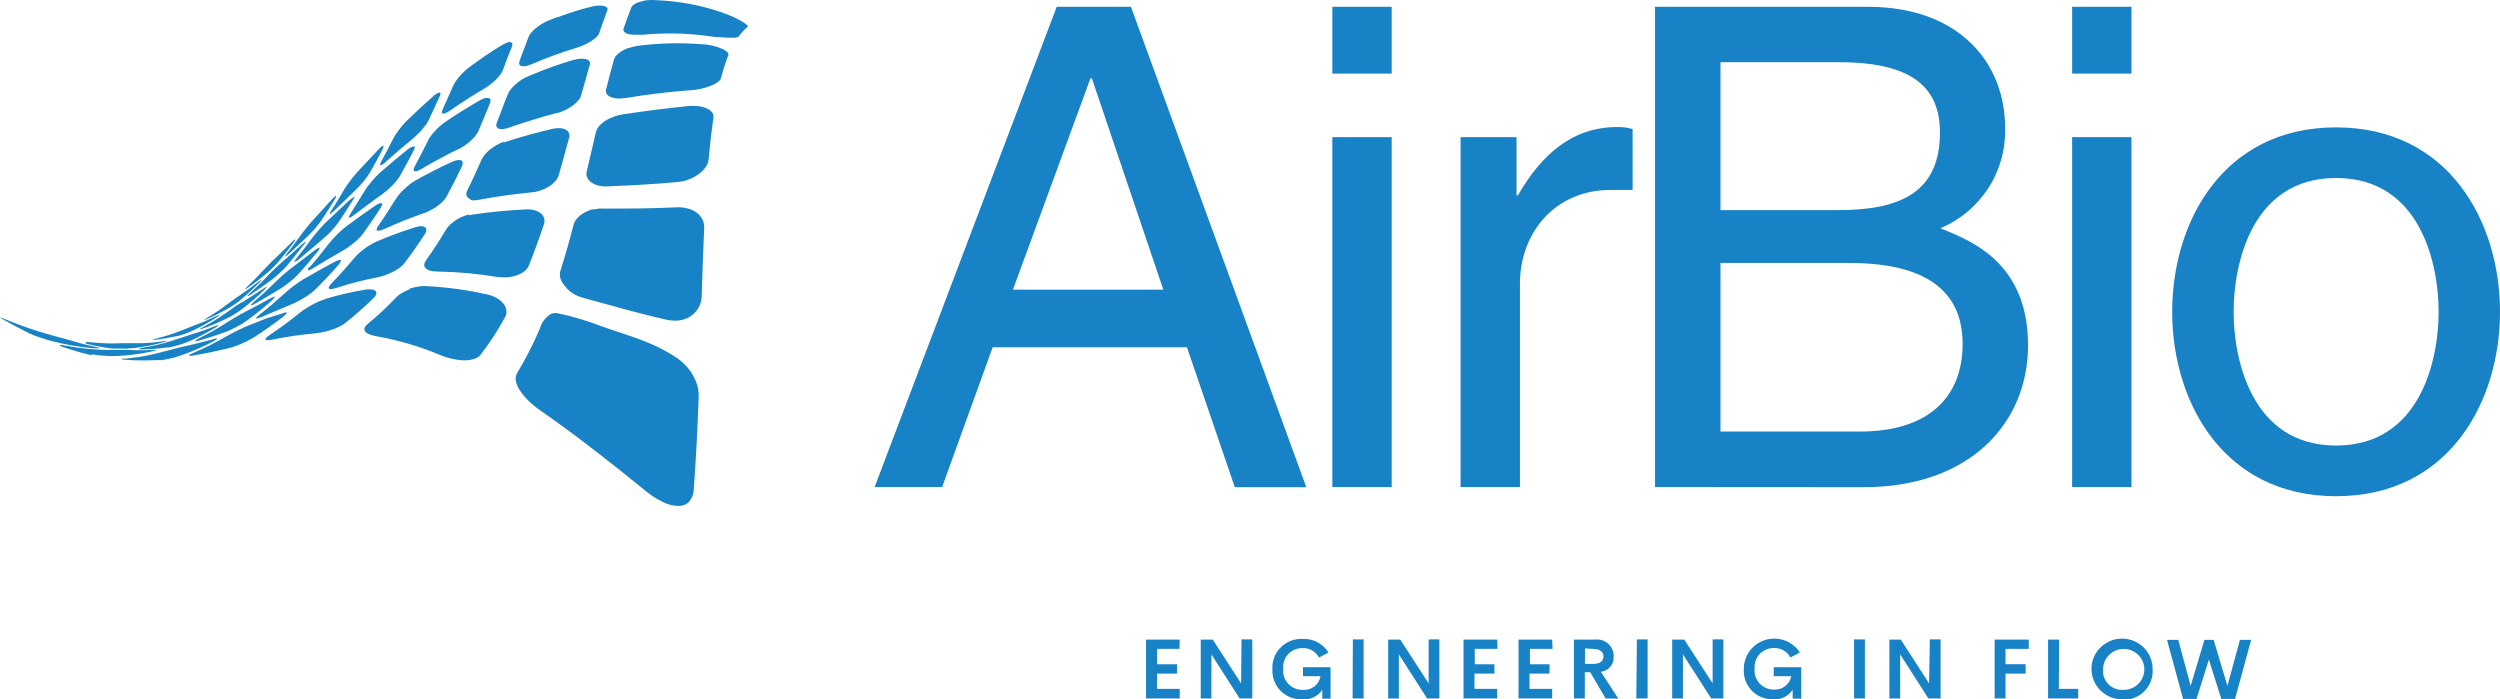 <svg width="193" height="54" viewBox="0 0 193 54" fill="none" xmlns="http://www.w3.org/2000/svg">
<path d="M43.155 1.296C43.98 0.982 44.823 0.719 45.681 0.51C45.743 0.491 45.807 0.477 45.872 0.468C45.986 0.446 46.102 0.434 46.218 0.431C46.357 0.42 46.497 0.432 46.632 0.468C46.725 0.483 46.811 0.528 46.877 0.594C46.897 0.628 46.907 0.666 46.907 0.705C46.907 0.744 46.897 0.782 46.877 0.816C46.664 1.375 46.462 1.955 46.266 2.54C46.219 2.66 46.146 2.768 46.053 2.856C45.929 2.973 45.793 3.077 45.649 3.167C45.48 3.279 45.302 3.376 45.117 3.458C44.928 3.546 44.732 3.622 44.532 3.684C43.351 4.037 42.191 4.459 41.061 4.95L40.986 4.976C40.86 5.028 40.73 5.07 40.598 5.103C40.489 5.121 40.377 5.121 40.268 5.103C40.232 5.098 40.198 5.084 40.168 5.063C40.138 5.042 40.114 5.014 40.098 4.981C40.07 4.899 40.07 4.81 40.098 4.728C40.332 4.111 40.561 3.484 40.8 2.856C40.849 2.742 40.916 2.635 40.997 2.54C41.097 2.417 41.209 2.304 41.332 2.203C41.467 2.086 41.611 1.98 41.762 1.886C41.919 1.788 42.082 1.701 42.252 1.628C42.485 1.529 42.719 1.434 42.953 1.343L43.155 1.296ZM39.104 3.299C39.195 3.261 39.293 3.245 39.391 3.252C39.421 3.251 39.45 3.258 39.475 3.273C39.501 3.288 39.521 3.31 39.535 3.336C39.55 3.372 39.558 3.411 39.558 3.45C39.558 3.489 39.55 3.527 39.535 3.563C39.269 4.201 39.03 4.823 38.812 5.445C38.759 5.567 38.689 5.681 38.604 5.783C38.503 5.918 38.391 6.045 38.269 6.163C38.137 6.292 37.996 6.413 37.849 6.526C37.707 6.637 37.558 6.739 37.403 6.832C36.51 7.356 35.634 7.917 34.776 8.514L34.718 8.551C34.627 8.614 34.531 8.668 34.431 8.715C34.362 8.751 34.285 8.771 34.207 8.773C34.184 8.771 34.162 8.761 34.145 8.745C34.128 8.728 34.118 8.706 34.117 8.683C34.114 8.602 34.134 8.521 34.175 8.451C34.452 7.845 34.707 7.228 35 6.595C35.054 6.479 35.118 6.368 35.191 6.263C35.279 6.134 35.375 6.011 35.478 5.894C35.59 5.764 35.709 5.641 35.834 5.524C35.951 5.407 36.077 5.299 36.212 5.203C37.038 4.584 37.879 4.013 38.737 3.489L38.881 3.41C38.944 3.375 39.009 3.345 39.077 3.32H39.125M49.397 0.141C49.585 0.079 49.779 0.037 49.977 0.014C50.207 -0.005 50.438 -0.005 50.668 0.014C52.376 0.08 54.065 0.392 55.681 0.942L56.016 1.069C56.197 1.132 56.367 1.206 56.548 1.28C56.777 1.382 57.001 1.496 57.218 1.623C57.367 1.703 57.508 1.798 57.638 1.907C57.675 1.936 57.706 1.972 57.728 2.013C57.728 2.013 57.728 2.05 57.728 2.06C57.463 2.279 57.229 2.533 57.032 2.814C57 2.867 56.899 2.893 56.75 2.909C56.601 2.925 56.404 2.909 56.181 2.909L55.416 2.862C55.144 2.862 54.852 2.809 54.559 2.767C52.923 2.553 51.268 2.525 49.626 2.682H49.503C49.312 2.682 49.131 2.682 48.972 2.682C48.8 2.683 48.628 2.662 48.461 2.619C48.353 2.591 48.256 2.531 48.185 2.445C48.156 2.412 48.136 2.371 48.129 2.327C48.121 2.283 48.126 2.239 48.142 2.197C48.334 1.633 48.536 1.09 48.743 0.563C48.792 0.466 48.87 0.387 48.966 0.336C49.056 0.275 49.152 0.226 49.254 0.188L49.397 0.141ZM33.92 7.143C33.93 7.141 33.94 7.141 33.95 7.143C33.96 7.145 33.97 7.149 33.978 7.155C33.986 7.161 33.993 7.169 33.997 7.178C34.002 7.187 34.005 7.197 34.005 7.207C34.003 7.282 33.985 7.355 33.952 7.423C33.665 8.05 33.383 8.667 33.102 9.263C33.042 9.382 32.975 9.496 32.9 9.606C32.807 9.725 32.706 9.852 32.596 9.985C32.486 10.116 32.369 10.241 32.245 10.36C32.132 10.477 32.011 10.588 31.884 10.692C31.175 11.268 30.484 11.861 29.811 12.469L29.768 12.516L29.545 12.685C29.501 12.722 29.447 12.744 29.39 12.748C29.353 12.748 29.343 12.748 29.348 12.68C29.366 12.602 29.396 12.527 29.438 12.458C29.747 11.889 30.055 11.298 30.363 10.692C30.42 10.581 30.484 10.473 30.555 10.37C30.629 10.254 30.72 10.128 30.815 10.001C30.911 9.875 31.017 9.743 31.118 9.627C31.219 9.511 31.331 9.39 31.432 9.295C32.091 8.657 32.751 8.04 33.431 7.444L33.527 7.359C33.601 7.301 33.665 7.254 33.724 7.217L33.84 7.159H33.92M44.267 4.618H44.309C44.483 4.57 44.661 4.541 44.841 4.533C44.986 4.521 45.132 4.535 45.271 4.575C45.371 4.605 45.458 4.668 45.516 4.755C45.539 4.801 45.551 4.851 45.551 4.902C45.551 4.954 45.539 5.004 45.516 5.05C45.293 5.82 45.075 6.595 44.862 7.37C44.814 7.519 44.734 7.655 44.628 7.771C44.504 7.919 44.361 8.05 44.203 8.161C44.026 8.29 43.838 8.401 43.639 8.493C43.469 8.581 43.291 8.654 43.108 8.709H43.044C41.789 9.036 40.556 9.411 39.322 9.843C39.163 9.903 38.997 9.944 38.828 9.964C38.713 9.978 38.596 9.966 38.487 9.927C38.449 9.913 38.414 9.89 38.386 9.859C38.359 9.829 38.339 9.793 38.328 9.753C38.303 9.652 38.316 9.545 38.365 9.453C38.642 8.741 38.897 8.013 39.21 7.265C39.263 7.133 39.337 7.01 39.428 6.901C39.535 6.76 39.656 6.631 39.79 6.516C39.934 6.386 40.089 6.267 40.252 6.163C40.422 6.055 40.599 5.962 40.784 5.883L41.948 5.414C42.719 5.118 43.496 4.855 44.293 4.618M37.435 7.57C37.529 7.548 37.627 7.548 37.722 7.57C37.755 7.578 37.785 7.593 37.81 7.615C37.835 7.637 37.854 7.665 37.865 7.697C37.879 7.787 37.866 7.878 37.828 7.961C37.53 8.699 37.233 9.421 36.935 10.112C36.871 10.249 36.791 10.379 36.696 10.497C36.581 10.636 36.455 10.764 36.318 10.882C36.174 11.013 36.021 11.134 35.861 11.246C35.715 11.343 35.564 11.433 35.409 11.514H35.377C34.431 11.972 33.5 12.472 32.586 13.017C32.474 13.088 32.354 13.146 32.23 13.191C32.159 13.221 32.082 13.23 32.006 13.218C31.982 13.21 31.96 13.195 31.945 13.174C31.931 13.153 31.924 13.127 31.927 13.102C31.942 13.01 31.974 12.923 32.022 12.843C32.362 12.2 32.708 11.536 33.048 10.845C33.107 10.721 33.18 10.604 33.266 10.497C33.366 10.361 33.472 10.231 33.585 10.107C33.706 9.975 33.834 9.85 33.968 9.732C34.095 9.617 34.23 9.511 34.372 9.416C35.241 8.825 36.127 8.272 37.031 7.755L37.084 7.723C37.161 7.679 37.243 7.642 37.328 7.613L37.435 7.576M48.647 3.674C48.873 3.603 49.104 3.552 49.339 3.521C50.974 3.322 52.625 3.289 54.267 3.421H54.373C54.612 3.445 54.849 3.487 55.081 3.547C55.305 3.598 55.524 3.67 55.734 3.763C55.882 3.823 56.019 3.907 56.139 4.011C56.176 4.039 56.205 4.078 56.221 4.122C56.237 4.166 56.24 4.213 56.229 4.259C56.002 4.835 55.812 5.425 55.66 6.025C55.616 6.157 55.526 6.267 55.405 6.337C55.242 6.456 55.063 6.552 54.873 6.621C54.635 6.715 54.39 6.791 54.139 6.848C53.893 6.904 53.642 6.942 53.39 6.964H53.305C51.609 7.091 49.945 7.296 48.312 7.565C48.087 7.6 47.859 7.612 47.632 7.602C47.46 7.59 47.291 7.551 47.132 7.486C47.008 7.438 46.904 7.351 46.834 7.238C46.774 7.132 46.759 7.007 46.792 6.89C46.989 6.115 47.191 5.335 47.403 4.581C47.447 4.448 47.524 4.328 47.627 4.233C47.755 4.107 47.9 3.999 48.057 3.911C48.188 3.839 48.323 3.776 48.461 3.721L48.647 3.674ZM29.571 11.256C29.603 11.256 29.614 11.256 29.608 11.319C29.592 11.391 29.567 11.46 29.534 11.525C29.242 12.11 28.901 12.706 28.588 13.27C28.535 13.365 28.46 13.476 28.38 13.592C28.301 13.708 28.205 13.835 28.104 13.956C28.006 14.081 27.902 14.201 27.79 14.315C27.687 14.431 27.586 14.536 27.487 14.631C26.913 15.183 26.34 15.738 25.77 16.297L25.578 16.466C25.545 16.496 25.505 16.518 25.462 16.529C25.462 16.529 25.462 16.503 25.462 16.455C25.494 16.387 25.531 16.322 25.573 16.26C25.913 15.733 26.248 15.206 26.583 14.615C26.637 14.531 26.7 14.425 26.775 14.315L27.025 13.972C27.117 13.852 27.207 13.736 27.296 13.624L27.567 13.307C28.116 12.713 28.667 12.123 29.22 11.536L29.284 11.467L29.454 11.314C29.491 11.284 29.532 11.259 29.577 11.24M31.948 11.283C31.996 11.283 32.022 11.314 32.017 11.372C32.011 11.456 31.986 11.537 31.942 11.609C31.592 12.29 31.241 12.944 30.879 13.576C30.806 13.698 30.724 13.814 30.635 13.924C30.539 14.046 30.422 14.177 30.3 14.304C30.177 14.431 30.044 14.552 29.912 14.668C29.779 14.784 29.667 14.873 29.55 14.958C28.816 15.485 28.093 16.012 27.37 16.571C27.282 16.64 27.189 16.703 27.094 16.761C27.049 16.79 26.998 16.805 26.945 16.803C26.913 16.803 26.908 16.761 26.945 16.708C26.978 16.629 27.019 16.553 27.067 16.482C27.422 15.923 27.792 15.327 28.178 14.694C28.245 14.58 28.32 14.471 28.402 14.367C28.492 14.246 28.588 14.125 28.699 13.998C28.811 13.871 28.917 13.745 29.029 13.629C29.141 13.513 29.252 13.402 29.359 13.307C30.05 12.706 30.748 12.121 31.453 11.551C31.54 11.479 31.634 11.418 31.735 11.367L31.81 11.33C31.848 11.318 31.888 11.318 31.927 11.33M0.027 24.512C0.108 24.535 0.188 24.563 0.266 24.597L0.696 24.765C1.701 25.176 2.729 25.528 3.775 25.82L4.264 25.957L4.796 26.099L5.258 26.226L5.487 26.289L5.62 26.326C6.234 26.52 6.859 26.678 7.491 26.801C7.56 26.812 7.628 26.83 7.693 26.854C7.736 26.854 7.736 26.854 7.693 26.885C7.635 26.89 7.576 26.89 7.518 26.885H7.172C6.188 26.794 5.213 26.63 4.253 26.395C4.094 26.358 3.908 26.31 3.722 26.258C3.536 26.205 3.344 26.142 3.158 26.078L2.626 25.889L2.456 25.82C2.384 25.792 2.313 25.761 2.244 25.725C1.595 25.398 0.914 25.045 0.213 24.649C0.137 24.616 0.065 24.573 0 24.523H0.048M25.945 15.142C25.945 15.142 25.945 15.142 25.945 15.2C25.917 15.268 25.883 15.333 25.844 15.395C25.504 15.949 25.164 16.487 24.818 17.004L24.605 17.294L24.34 17.621L24.053 17.937C23.957 18.042 23.866 18.132 23.781 18.211C23.282 18.686 22.782 19.16 22.277 19.619L22.117 19.756C22.069 19.788 22.043 19.798 22.038 19.793C22.032 19.788 22.038 19.793 22.038 19.73L22.165 19.55C22.537 19.087 22.899 18.601 23.266 18.095C23.319 18.016 23.388 17.926 23.462 17.831C23.537 17.737 23.622 17.631 23.707 17.526C23.792 17.42 23.877 17.315 23.962 17.22L24.201 16.951C24.685 16.424 25.164 15.896 25.642 15.369L25.701 15.311C25.744 15.263 25.79 15.217 25.839 15.174C25.865 15.147 25.895 15.126 25.929 15.111M27.365 15.137C27.397 15.137 27.402 15.169 27.365 15.216C27.337 15.293 27.3 15.365 27.253 15.432C26.87 16.055 26.477 16.65 26.089 17.22C26.02 17.315 25.935 17.42 25.839 17.536C25.743 17.652 25.637 17.768 25.525 17.89C25.414 18.011 25.297 18.116 25.18 18.222C25.063 18.327 24.972 18.412 24.877 18.491L23.074 20.02C22.979 20.094 22.904 20.152 22.851 20.183C22.798 20.215 22.761 20.225 22.745 20.22C22.729 20.215 22.745 20.183 22.745 20.141C22.789 20.071 22.839 20.004 22.893 19.941C23.308 19.413 23.728 18.886 24.138 18.327C24.201 18.243 24.281 18.143 24.372 18.037C24.462 17.932 24.552 17.816 24.653 17.705C24.754 17.594 24.85 17.483 24.951 17.378C25.041 17.276 25.137 17.18 25.238 17.088L26.982 15.453C27.067 15.38 27.147 15.316 27.2 15.279L27.296 15.227H27.338M38.854 11.008C40.088 10.602 41.342 10.254 42.618 9.954C42.811 9.904 43.01 9.882 43.209 9.89C43.365 9.896 43.519 9.934 43.66 10.001C43.778 10.057 43.871 10.155 43.921 10.274C43.971 10.394 43.974 10.527 43.931 10.65C43.666 11.636 43.4 12.601 43.129 13.534C43.074 13.707 42.981 13.865 42.858 13.998C42.717 14.158 42.552 14.295 42.368 14.404C42.171 14.53 41.959 14.631 41.736 14.705C41.587 14.751 41.437 14.79 41.284 14.821C41.204 14.821 41.124 14.821 41.039 14.852C39.662 14.984 38.301 15.169 36.967 15.427C36.792 15.464 36.613 15.477 36.435 15.464C36.327 15.425 36.23 15.359 36.153 15.274C36.113 15.25 36.078 15.217 36.053 15.178C36.027 15.138 36.01 15.094 36.004 15.047C35.991 14.929 36.016 14.809 36.074 14.705C36.451 13.951 36.818 13.123 37.185 12.311C37.252 12.168 37.34 12.034 37.445 11.915C37.57 11.772 37.707 11.639 37.855 11.52C38.022 11.391 38.2 11.277 38.386 11.177C38.535 11.088 38.691 11.014 38.854 10.956L38.923 10.929M35.297 12.374C35.393 12.347 35.494 12.347 35.59 12.374C35.625 12.388 35.655 12.411 35.679 12.441C35.702 12.47 35.717 12.506 35.723 12.543C35.729 12.651 35.705 12.758 35.654 12.854C35.271 13.661 34.877 14.436 34.484 15.158C34.406 15.299 34.31 15.428 34.197 15.543C34.059 15.678 33.911 15.803 33.755 15.917C33.586 16.036 33.409 16.142 33.224 16.234C33.107 16.299 32.986 16.357 32.862 16.408L32.697 16.466C31.687 16.814 30.688 17.215 29.715 17.657C29.595 17.719 29.468 17.765 29.337 17.795C29.269 17.82 29.193 17.82 29.125 17.795C29.077 17.795 29.066 17.721 29.082 17.652C29.114 17.552 29.168 17.46 29.242 17.383C29.685 16.744 30.126 16.063 30.566 15.343C30.646 15.219 30.735 15.101 30.831 14.989C30.944 14.852 31.066 14.723 31.198 14.604C31.332 14.478 31.472 14.358 31.618 14.246C31.738 14.148 31.866 14.06 32.001 13.982L32.049 13.951C32.979 13.423 33.92 12.944 34.883 12.501L35.016 12.443C35.111 12.409 35.209 12.383 35.308 12.364M29.46 15.664C29.502 15.664 29.518 15.722 29.508 15.786C29.484 15.875 29.445 15.959 29.39 16.033C28.944 16.74 28.487 17.399 28.035 18.027C27.945 18.149 27.846 18.264 27.737 18.369C27.612 18.495 27.481 18.615 27.344 18.728C27.205 18.844 27.056 18.96 26.913 19.06C26.816 19.132 26.715 19.199 26.61 19.261L26.498 19.329C25.727 19.767 24.956 20.225 24.191 20.695C24.101 20.752 24.007 20.801 23.909 20.842C23.84 20.869 23.792 20.874 23.776 20.842C23.76 20.811 23.776 20.79 23.776 20.737C23.835 20.666 23.903 20.602 23.978 20.547C24.46 19.988 24.944 19.392 25.43 18.759C25.515 18.65 25.605 18.544 25.701 18.443C25.802 18.327 25.919 18.206 26.036 18.09C26.153 17.974 26.28 17.853 26.402 17.747C26.525 17.642 26.615 17.563 26.716 17.489L26.759 17.457C27.489 16.912 28.226 16.385 28.971 15.875C29.071 15.808 29.178 15.75 29.29 15.701C29.347 15.686 29.407 15.686 29.465 15.701M47.919 8.862L48.047 8.836C49.705 8.578 51.38 8.367 53.087 8.193C53.355 8.164 53.626 8.164 53.895 8.193C54.119 8.215 54.337 8.272 54.544 8.361C54.708 8.423 54.853 8.527 54.964 8.662C55.009 8.718 55.043 8.784 55.062 8.853C55.081 8.923 55.086 8.996 55.075 9.068C54.926 10.123 54.804 11.177 54.703 12.321C54.679 12.533 54.6 12.734 54.474 12.907C54.328 13.11 54.148 13.288 53.943 13.434C53.715 13.603 53.465 13.74 53.199 13.84C53.027 13.911 52.849 13.966 52.667 14.003L52.321 14.051C50.54 14.22 48.733 14.309 46.919 14.388C46.669 14.404 46.418 14.381 46.175 14.32C45.983 14.272 45.803 14.188 45.644 14.072C45.506 13.979 45.397 13.849 45.33 13.697C45.268 13.549 45.257 13.384 45.298 13.228C45.532 12.237 45.768 11.228 46.005 10.202C46.051 10.035 46.133 9.881 46.244 9.748C46.377 9.59 46.533 9.454 46.707 9.342C46.897 9.216 47.102 9.113 47.318 9.036L47.382 9.01C47.555 8.947 47.733 8.898 47.914 8.862M22.766 18.517C22.766 18.517 22.766 18.517 22.766 18.575C22.731 18.635 22.692 18.694 22.649 18.749C22.277 19.245 21.91 19.714 21.532 20.162L21.309 20.41C21.229 20.5 21.139 20.595 21.049 20.679L20.767 20.948C20.688 21.023 20.604 21.093 20.517 21.159C20.065 21.533 19.602 21.897 19.135 22.213L18.991 22.308C18.954 22.308 18.933 22.308 18.933 22.308C18.933 22.308 18.933 22.277 18.975 22.245L19.124 22.097C19.523 21.718 19.922 21.312 20.315 20.884C20.373 20.816 20.448 20.747 20.522 20.663L20.767 20.41L21.017 20.157C21.102 20.078 21.176 20.004 21.251 19.941C21.687 19.524 22.123 19.097 22.559 18.665L22.606 18.617C22.654 18.57 22.692 18.527 22.723 18.501C22.744 18.483 22.767 18.469 22.793 18.459M23.585 18.649C23.585 18.649 23.585 18.68 23.585 18.723C23.529 18.809 23.465 18.89 23.393 18.965C22.973 19.519 22.548 20.02 22.123 20.547C22.053 20.626 21.963 20.721 21.867 20.816C21.772 20.911 21.665 21.011 21.559 21.111C21.453 21.211 21.341 21.306 21.24 21.391L20.964 21.607C20.432 21.997 19.9 22.377 19.369 22.735L19.177 22.851C19.135 22.851 19.108 22.883 19.103 22.851C19.097 22.82 19.103 22.814 19.156 22.777C19.207 22.719 19.262 22.665 19.321 22.614C19.778 22.203 20.23 21.76 20.677 21.285L20.916 21.037L21.198 20.763L21.485 20.489L21.745 20.257C22.263 19.814 22.773 19.361 23.276 18.897C23.333 18.841 23.393 18.79 23.457 18.744L23.532 18.696M4.604 26.642C4.673 26.634 4.743 26.634 4.812 26.642L5.21 26.711C6.151 26.883 7.104 26.984 8.06 27.012H8.523H9.006H9.464H9.676H9.831C10.486 27.051 11.143 27.051 11.798 27.012C11.874 27.007 11.95 27.007 12.026 27.012C12.069 27.012 12.085 27.012 12.069 27.012C12.029 27.041 11.984 27.063 11.936 27.075C11.856 27.075 11.755 27.128 11.622 27.154C10.747 27.337 9.858 27.448 8.964 27.486C8.81 27.486 8.645 27.486 8.464 27.486L7.932 27.455C7.752 27.455 7.576 27.423 7.401 27.397L7.215 27.365L6.975 27.402C6.256 27.233 5.546 27.027 4.849 26.785C4.769 26.76 4.692 26.727 4.62 26.685C4.594 26.685 4.583 26.658 4.62 26.653M24.659 19.123C24.659 19.123 24.659 19.166 24.659 19.218C24.617 19.296 24.567 19.368 24.51 19.434C24.021 20.046 23.528 20.623 23.032 21.164C22.947 21.254 22.846 21.354 22.734 21.459C22.622 21.565 22.489 21.67 22.362 21.77C22.234 21.871 22.107 21.976 21.979 22.066L21.718 22.24L21.623 22.298C20.985 22.693 20.341 23.078 19.688 23.442C19.614 23.488 19.535 23.527 19.454 23.558C19.401 23.558 19.374 23.558 19.363 23.558C19.372 23.523 19.393 23.491 19.422 23.468C19.484 23.405 19.55 23.345 19.619 23.289C20.15 22.835 20.682 22.35 21.213 21.823C21.293 21.739 21.389 21.649 21.49 21.554C21.591 21.459 21.703 21.354 21.814 21.259L22.16 20.964L22.447 20.732C23.064 20.268 23.679 19.798 24.292 19.324C24.37 19.265 24.452 19.21 24.536 19.16L24.6 19.129C24.621 19.121 24.643 19.121 24.664 19.129M6.614 26.405C6.67 26.398 6.728 26.398 6.784 26.405L7.108 26.432C7.898 26.513 8.692 26.534 9.485 26.495H9.873H10.282H10.671H10.915H10.989C11.552 26.475 12.113 26.422 12.67 26.337C12.734 26.323 12.8 26.314 12.866 26.31C12.903 26.31 12.919 26.31 12.903 26.31C12.873 26.336 12.836 26.354 12.797 26.363C12.71 26.396 12.621 26.424 12.531 26.447C11.801 26.648 11.056 26.79 10.304 26.875C10.176 26.875 10.033 26.875 9.889 26.906C9.745 26.938 9.586 26.906 9.432 26.906H8.996H8.767H8.645C8.03 26.829 7.419 26.718 6.816 26.574L6.619 26.521C6.619 26.521 6.587 26.521 6.619 26.495M20.203 21.602C20.203 21.602 20.203 21.602 20.166 21.67C20.118 21.728 20.067 21.782 20.012 21.834C19.56 22.287 19.097 22.709 18.635 23.099L18.369 23.31L18.055 23.537C17.949 23.605 17.843 23.679 17.742 23.737L17.481 23.89C16.992 24.159 16.487 24.417 15.982 24.628C15.924 24.657 15.863 24.68 15.801 24.697C15.764 24.697 15.753 24.697 15.753 24.697C15.774 24.673 15.8 24.654 15.828 24.639L16.019 24.518C16.528 24.215 17.02 23.884 17.492 23.526L17.747 23.342L18.034 23.136L18.316 22.93C18.406 22.867 18.491 22.804 18.566 22.762C19.044 22.44 19.507 22.097 19.969 21.744L20.129 21.628H20.177M32.07 17.541C32.214 17.494 32.365 17.468 32.517 17.462C32.619 17.459 32.721 17.484 32.809 17.536C32.844 17.56 32.872 17.593 32.891 17.631C32.909 17.669 32.918 17.71 32.915 17.752C32.908 17.867 32.867 17.977 32.798 18.069C32.267 18.891 31.735 19.651 31.203 20.336C31.093 20.469 30.966 20.588 30.826 20.689C30.659 20.809 30.481 20.913 30.294 21C30.105 21.1 29.907 21.185 29.704 21.254C29.614 21.287 29.521 21.315 29.428 21.338C29.33 21.367 29.23 21.392 29.13 21.412C28.063 21.616 27.01 21.887 25.977 22.224C25.853 22.266 25.725 22.296 25.594 22.314C25.499 22.314 25.435 22.314 25.403 22.271C25.371 22.229 25.371 22.192 25.403 22.124C25.454 22.029 25.52 21.943 25.6 21.871C26.181 21.269 26.764 20.619 27.349 19.92C27.451 19.799 27.562 19.684 27.678 19.577C27.806 19.461 27.95 19.34 28.099 19.229C28.252 19.113 28.412 19.006 28.577 18.907C28.676 18.843 28.779 18.785 28.885 18.733L29.045 18.659C29.433 18.491 29.816 18.338 30.209 18.185C30.821 17.948 31.443 17.737 32.07 17.541ZM20.602 22.129C20.602 22.129 20.602 22.166 20.559 22.208C20.517 22.25 20.469 22.314 20.389 22.393C19.858 22.92 19.326 23.358 18.794 23.779C18.699 23.853 18.598 23.932 18.481 24.011C18.364 24.09 18.241 24.169 18.119 24.249L17.747 24.465L17.492 24.591L17.423 24.628C16.854 24.897 16.269 25.156 15.679 25.356C15.611 25.382 15.542 25.403 15.472 25.419C15.429 25.419 15.413 25.419 15.418 25.419C15.441 25.391 15.47 25.367 15.503 25.351L15.727 25.224C16.316 24.905 16.885 24.553 17.433 24.169L17.726 23.969L18.077 23.711L18.406 23.495L18.662 23.336H18.699C19.23 22.999 19.794 22.646 20.336 22.282C20.403 22.234 20.472 22.19 20.544 22.15H20.586C20.586 22.15 20.623 22.15 20.629 22.15M26.121 20.073C26.148 20.059 26.178 20.052 26.209 20.052C26.239 20.052 26.269 20.059 26.296 20.073C26.296 20.073 26.333 20.136 26.296 20.204C26.252 20.294 26.194 20.378 26.126 20.452C25.536 21.132 24.94 21.76 24.35 22.34C24.236 22.452 24.113 22.556 23.983 22.651C23.845 22.756 23.686 22.862 23.526 22.962C23.367 23.062 23.197 23.162 23.042 23.241L22.803 23.363L22.59 23.458C21.782 23.79 20.995 24.138 20.166 24.481C20.075 24.525 19.978 24.558 19.879 24.581C19.815 24.581 19.778 24.581 19.767 24.581C19.757 24.581 19.767 24.523 19.831 24.475C19.903 24.402 19.98 24.334 20.06 24.27C20.684 23.785 21.307 23.257 21.931 22.688C22.022 22.598 22.139 22.503 22.261 22.398L22.654 22.087L23.069 21.786L23.335 21.612L23.452 21.544C24.228 21.095 25.004 20.652 25.786 20.236C25.859 20.194 25.936 20.157 26.014 20.125H26.11M36.212 16.619C36.29 16.598 36.37 16.582 36.451 16.571C37.831 16.366 39.22 16.231 40.614 16.165C40.833 16.151 41.052 16.174 41.263 16.234C41.442 16.275 41.609 16.356 41.752 16.471C41.87 16.567 41.956 16.695 42.001 16.84C42.045 16.984 42.045 17.138 42.002 17.283C41.619 18.426 41.229 19.494 40.832 20.489C40.754 20.669 40.631 20.827 40.476 20.948C40.296 21.087 40.092 21.194 39.875 21.264C39.63 21.344 39.377 21.394 39.12 21.412C39.014 21.412 38.902 21.412 38.796 21.412C38.635 21.408 38.475 21.394 38.317 21.37C36.816 21.122 35.298 20.986 33.777 20.964C33.585 20.966 33.394 20.942 33.208 20.895C33.08 20.863 32.962 20.801 32.862 20.716C32.825 20.681 32.796 20.638 32.777 20.591C32.757 20.543 32.748 20.492 32.751 20.442C32.761 20.316 32.809 20.197 32.889 20.099C33.41 19.371 33.927 18.575 34.441 17.71C34.532 17.568 34.641 17.439 34.766 17.325C35.173 16.954 35.669 16.691 36.206 16.561M11.83 26.194C11.888 26.194 11.973 26.152 12.079 26.131C12.711 25.978 13.331 25.781 13.935 25.541L14.249 25.419L14.584 25.287L14.913 25.156L15.174 25.055C15.705 24.86 16.2 24.639 16.7 24.396C16.76 24.366 16.822 24.34 16.886 24.317C16.923 24.317 16.944 24.317 16.944 24.317C16.944 24.317 16.918 24.354 16.875 24.391C16.812 24.439 16.747 24.483 16.678 24.523C16.122 24.882 15.543 25.206 14.945 25.493C14.844 25.541 14.727 25.593 14.605 25.641L14.238 25.783L13.871 25.899L13.632 25.962H13.563C13.018 26.086 12.466 26.178 11.909 26.236C11.847 26.243 11.785 26.243 11.723 26.236C11.691 26.236 11.681 26.236 11.697 26.236H11.723H11.808M21.187 22.93C21.187 22.93 21.187 22.983 21.144 23.031C21.083 23.105 21.015 23.173 20.942 23.236C20.311 23.795 19.679 24.303 19.044 24.76C18.938 24.834 18.81 24.918 18.672 25.003L18.241 25.25C18.087 25.324 17.938 25.403 17.795 25.467L17.572 25.562L17.407 25.63C16.721 25.878 16.03 26.105 15.317 26.305C15.239 26.327 15.159 26.345 15.078 26.358C15.03 26.358 15.009 26.358 15.014 26.358C15.02 26.358 15.057 26.316 15.121 26.279C15.215 26.207 15.315 26.142 15.418 26.084C16.113 25.748 16.786 25.37 17.433 24.95L17.779 24.729L18.162 24.502L18.55 24.275L18.8 24.143L18.895 24.09C19.56 23.753 20.214 23.394 20.863 23.036C20.945 22.989 21.031 22.947 21.118 22.909C21.176 22.909 21.213 22.883 21.224 22.909M10.846 26.875L11.149 26.817C11.89 26.697 12.62 26.52 13.334 26.289L13.696 26.168L14.095 26.041L14.477 25.915L14.716 25.836L14.802 25.809C15.406 25.63 16 25.421 16.583 25.182C16.654 25.153 16.726 25.128 16.801 25.108C16.849 25.108 16.87 25.108 16.87 25.108C16.85 25.142 16.823 25.171 16.79 25.192L16.556 25.335C15.898 25.733 15.212 26.086 14.504 26.389C14.392 26.437 14.259 26.49 14.116 26.537C13.972 26.584 13.829 26.632 13.674 26.674C13.52 26.716 13.382 26.753 13.244 26.78L13.026 26.822H12.877C12.239 26.911 11.596 26.962 10.952 26.975C10.882 26.981 10.81 26.981 10.74 26.975C10.697 26.975 10.692 26.975 10.713 26.975L10.846 26.875ZM9.597 27.702C9.682 27.702 9.804 27.671 9.947 27.66C10.834 27.565 11.71 27.398 12.569 27.159L12.999 27.049L13.467 26.922L13.924 26.811L14.137 26.759L14.307 26.722C15.03 26.569 15.737 26.379 16.434 26.194C16.518 26.164 16.605 26.141 16.694 26.126C16.753 26.126 16.779 26.126 16.779 26.126C16.779 26.126 16.747 26.178 16.689 26.226L16.407 26.389C15.616 26.798 14.797 27.15 13.956 27.444C13.818 27.491 13.664 27.544 13.488 27.592C13.313 27.639 13.143 27.681 12.957 27.718C12.771 27.755 12.606 27.782 12.425 27.803H12.25C12.161 27.807 12.072 27.807 11.984 27.803C11.22 27.841 10.455 27.832 9.692 27.776C9.608 27.772 9.524 27.759 9.442 27.739C9.395 27.739 9.384 27.708 9.405 27.692H9.432L9.575 27.66M21.974 24.111C22.053 24.111 22.101 24.111 22.117 24.111C22.133 24.111 22.117 24.18 22.08 24.243C22.006 24.326 21.924 24.402 21.835 24.47C21.054 25.076 20.283 25.609 19.528 26.089C19.395 26.168 19.241 26.252 19.071 26.337C18.901 26.421 18.72 26.5 18.539 26.579C18.358 26.658 18.172 26.722 18.008 26.774L17.848 26.827C17.743 26.861 17.637 26.889 17.529 26.912C16.694 27.107 15.844 27.291 14.972 27.439C14.876 27.459 14.778 27.47 14.679 27.47C14.616 27.47 14.589 27.47 14.594 27.433C14.628 27.394 14.67 27.362 14.716 27.339C14.791 27.302 14.897 27.249 15.036 27.191C15.863 26.839 16.668 26.436 17.444 25.983L17.859 25.757L18.326 25.519L18.794 25.293L19.012 25.198L19.214 25.119L20.533 24.591L21.665 24.238C21.771 24.195 21.882 24.163 21.995 24.143M25.068 23.089C26.114 22.776 27.18 22.529 28.258 22.35C28.411 22.328 28.567 22.328 28.721 22.35C28.822 22.36 28.917 22.403 28.992 22.472C29.021 22.5 29.042 22.537 29.052 22.577C29.061 22.617 29.059 22.66 29.045 22.698C29.007 22.814 28.939 22.917 28.848 22.999C28.144 23.694 27.4 24.349 26.62 24.96C26.473 25.074 26.312 25.169 26.142 25.245C25.943 25.337 25.739 25.416 25.531 25.483C25.318 25.551 25.095 25.604 24.877 25.651L24.723 25.683C24.563 25.683 24.409 25.73 24.265 25.741C23.177 25.838 22.096 25.998 21.027 26.221C20.905 26.247 20.78 26.261 20.655 26.263C20.57 26.263 20.517 26.263 20.501 26.21C20.485 26.157 20.501 26.131 20.565 26.068C20.65 25.985 20.742 25.911 20.841 25.846C21.591 25.345 22.357 24.792 23.128 24.159C23.26 24.052 23.399 23.951 23.542 23.858C23.696 23.758 23.866 23.658 24.042 23.558C24.217 23.458 24.393 23.373 24.574 23.294L24.802 23.199C24.893 23.162 24.978 23.136 25.063 23.11M45.798 16.186C45.948 16.148 46.101 16.119 46.255 16.102C46.373 16.094 46.492 16.094 46.611 16.102C48.477 16.102 50.333 16.102 52.156 16.007C52.449 15.985 52.744 16.01 53.028 16.081C53.281 16.136 53.521 16.238 53.736 16.381C53.933 16.518 54.095 16.698 54.209 16.909C54.322 17.121 54.376 17.36 54.363 17.599C54.283 19.34 54.225 21.106 54.171 22.872C54.162 23.172 54.084 23.466 53.943 23.732C53.798 23.991 53.596 24.214 53.353 24.386C53 24.625 52.584 24.754 52.156 24.755C51.922 24.76 51.688 24.737 51.46 24.686C49.386 24.217 47.207 23.595 45.08 23.009C44.776 22.931 44.484 22.81 44.213 22.651C43.976 22.489 43.768 22.29 43.597 22.06C43.447 21.898 43.332 21.705 43.262 21.496C43.206 21.305 43.206 21.102 43.262 20.911C43.616 19.804 43.953 18.624 44.272 17.373C44.326 17.177 44.426 16.996 44.564 16.846C44.718 16.678 44.898 16.536 45.096 16.424C45.222 16.353 45.354 16.291 45.489 16.239L45.798 16.139M31.597 22.292C31.814 22.22 32.036 22.165 32.261 22.129C32.349 22.112 32.438 22.099 32.527 22.092C32.667 22.079 32.808 22.079 32.947 22.092C34.506 22.17 36.056 22.382 37.578 22.725C37.834 22.773 38.08 22.862 38.306 22.988C38.51 23.093 38.691 23.236 38.838 23.41C38.968 23.56 39.055 23.742 39.088 23.938C39.124 24.118 39.094 24.305 39.003 24.465C38.444 25.489 37.806 26.47 37.094 27.397C36.957 27.558 36.77 27.671 36.563 27.718C36.313 27.794 36.053 27.828 35.792 27.818C35.489 27.807 35.188 27.767 34.893 27.697L34.734 27.66C34.476 27.594 34.224 27.509 33.979 27.407C32.406 26.745 30.764 26.26 29.082 25.962C28.883 25.933 28.689 25.88 28.503 25.804C28.38 25.76 28.271 25.684 28.189 25.583C28.16 25.546 28.141 25.502 28.134 25.456C28.126 25.41 28.131 25.363 28.146 25.319C28.194 25.199 28.275 25.094 28.38 25.018C29.157 24.378 29.892 23.689 30.581 22.957C30.709 22.828 30.854 22.718 31.012 22.63C31.182 22.529 31.36 22.441 31.544 22.366H31.581M43.065 24.185C44.21 24.428 45.334 24.762 46.425 25.182C48.419 25.904 50.381 26.352 52.316 27.676C52.636 27.904 52.923 28.176 53.167 28.483C53.413 28.794 53.61 29.141 53.751 29.511C53.886 29.863 53.949 30.237 53.938 30.613C53.847 33.176 53.725 35.591 53.555 37.811C53.546 38.152 53.418 38.48 53.193 38.739C53.083 38.848 52.951 38.934 52.805 38.989C52.66 39.045 52.504 39.069 52.348 39.06C51.934 39.044 51.53 38.937 51.162 38.749L51.056 38.696C50.602 38.462 50.176 38.179 49.785 37.853C47.127 35.691 44.426 33.571 41.81 31.757C41.449 31.515 41.11 31.239 40.8 30.935C40.545 30.69 40.318 30.418 40.125 30.123C39.973 29.902 39.87 29.652 39.822 29.39C39.785 29.183 39.823 28.971 39.928 28.789C40.588 27.695 41.171 26.556 41.672 25.382C41.801 24.906 42.109 24.496 42.533 24.238C42.701 24.168 42.886 24.149 43.065 24.185Z" fill="#1782C5"/>
<path d="M91.632 26.808H76.634L72.732 37.601H67.522L81.579 0.527H87.31L100.846 37.612H95.328L91.632 26.808ZM78.197 22.363H89.809L84.29 6.043H84.184L78.197 22.363ZM107.439 37.601H102.856V10.588H107.439V37.601ZM107.439 5.684H102.856V0.527H107.439V5.684ZM117.339 21.898V37.601H112.756V10.588H117.078V15.081H117.184C119.003 11.917 121.4 9.808 124.835 9.808C125.242 9.794 125.648 9.847 126.037 9.966V14.664H124.314C120.061 14.664 117.339 17.97 117.339 21.893M132.821 4.804V16.22H141.955C146.798 16.22 149.765 14.775 149.765 10.229C149.765 6.77 147.638 4.804 142.008 4.804H132.821ZM127.77 37.601V0.527H144.225C151.206 0.527 154.794 4.814 154.794 9.876C154.845 11.516 154.395 13.133 153.503 14.515C152.611 15.898 151.319 16.98 149.797 17.622C152.242 18.603 156.565 20.311 156.565 26.66C156.565 32.602 152.141 37.612 143.863 37.612L127.77 37.601ZM132.821 20.301V33.314H143.603C148.861 33.314 151.514 30.678 151.514 26.549C151.514 21.329 146.883 20.301 142.768 20.301H132.821ZM164.55 37.601H159.968V10.588H164.55V37.601ZM164.55 5.684H159.968V0.527H164.55V5.684ZM167.693 24.071C167.693 17.095 171.654 9.834 180.346 9.834C189.039 9.834 193 17.116 193 24.071C193 31.026 189.044 38.308 180.346 38.308C171.648 38.308 167.693 31.026 167.693 24.071ZM172.435 24.071C172.435 27.683 173.786 34.395 180.346 34.395C186.907 34.395 188.263 27.683 188.263 24.071C188.263 20.459 186.907 13.741 180.346 13.741C173.786 13.741 172.435 20.454 172.435 24.071Z" fill="#1782C5"/>
<path d="M91.058 50.093H89.32V51.279H90.872V52.002H89.32V53.183H91.075V53.921H88.475V49.376H91.075L91.058 50.093ZM95.844 49.36H96.678V53.921H95.7L93.52 50.515V53.921H92.696V49.376H93.626L95.812 52.756L95.844 49.36ZM100.543 53.984C100.234 53.999 99.926 53.949 99.638 53.838C99.349 53.727 99.088 53.557 98.87 53.339C98.652 53.121 98.482 52.861 98.372 52.574C98.262 52.288 98.214 51.981 98.231 51.675C98.211 51.364 98.257 51.054 98.367 50.762C98.476 50.471 98.646 50.206 98.866 49.984C99.086 49.762 99.35 49.588 99.642 49.475C99.933 49.361 100.246 49.309 100.559 49.323C100.957 49.304 101.353 49.392 101.705 49.578C102.057 49.763 102.352 50.04 102.558 50.378L101.825 50.763C101.707 50.534 101.524 50.343 101.3 50.214C101.076 50.085 100.818 50.023 100.559 50.035C100.353 50.03 100.148 50.068 99.957 50.147C99.767 50.226 99.595 50.344 99.454 50.493C99.313 50.643 99.206 50.82 99.138 51.014C99.072 51.207 99.047 51.413 99.065 51.617C99.041 51.827 99.062 52.041 99.128 52.242C99.195 52.444 99.304 52.629 99.449 52.784C99.594 52.94 99.771 53.063 99.968 53.144C100.165 53.226 100.378 53.264 100.591 53.257C100.909 53.282 101.224 53.187 101.475 52.992C101.725 52.796 101.892 52.514 101.942 52.202H100.591V51.506H102.718V53.937H102.08V53.257C101.91 53.506 101.676 53.706 101.402 53.837C101.129 53.968 100.825 54.024 100.522 54L100.543 53.984ZM104.441 49.36H105.27V53.921H104.419L104.441 49.36ZM110.289 49.36H111.118V53.921H110.172L107.992 50.515V53.921H107.168V49.376H108.098L110.289 52.756V49.36ZM115.606 50.093H113.851V51.279H115.372V52.002H113.83V53.183H115.584V53.921H112.984V49.376H115.584L115.606 50.093ZM119.859 50.093H118.11V51.279H119.625V52.002H118.078V53.183H119.827V53.921H117.232V49.376H119.827L119.859 50.093ZM123.953 53.921L122.767 51.896H122.347V53.921H121.507V49.376H123.129C123.316 49.352 123.506 49.37 123.686 49.428C123.866 49.485 124.03 49.581 124.168 49.709C124.306 49.837 124.414 49.993 124.485 50.167C124.555 50.341 124.586 50.528 124.575 50.715C124.587 50.995 124.492 51.269 124.308 51.481C124.125 51.694 123.866 51.829 123.586 51.859L124.936 53.937L123.953 53.921ZM122.358 50.056V51.253H123.012C123.543 51.253 123.788 51.016 123.788 50.668C123.788 50.32 123.517 50.093 122.969 50.093L122.358 50.056ZM126.366 49.36H127.196V53.921H126.324L126.366 49.36ZM132.215 49.36H133.044V53.921H132.103L129.923 50.515V53.921H129.094V49.376H130.03L132.215 52.756V49.36ZM136.909 53.984C136.6 53.996 136.293 53.943 136.006 53.83C135.719 53.716 135.459 53.543 135.243 53.324C135.028 53.104 134.861 52.842 134.754 52.554C134.648 52.266 134.603 51.96 134.623 51.654C134.618 51.148 134.779 50.655 135.082 50.248C135.384 49.841 135.812 49.542 136.301 49.398C136.789 49.253 137.312 49.27 137.79 49.446C138.268 49.622 138.676 49.947 138.951 50.372L138.217 50.757C138.099 50.528 137.917 50.338 137.693 50.209C137.468 50.08 137.211 50.018 136.952 50.03C136.746 50.024 136.54 50.062 136.35 50.141C136.159 50.22 135.988 50.339 135.847 50.488C135.706 50.637 135.598 50.815 135.531 51.008C135.464 51.202 135.439 51.408 135.458 51.612C135.435 51.821 135.457 52.032 135.524 52.231C135.591 52.431 135.7 52.614 135.844 52.768C135.988 52.922 136.164 53.044 136.36 53.124C136.556 53.205 136.767 53.243 136.978 53.236C137.286 53.249 137.587 53.152 137.828 52.962C138.069 52.772 138.231 52.502 138.286 52.202H136.931V51.506H139.057V53.937H138.393V53.257C138.225 53.502 137.996 53.7 137.727 53.831C137.458 53.961 137.16 54.02 136.862 54L136.909 53.984ZM143.135 49.36H143.97V53.921H143.135V49.36ZM148.983 49.36H149.813V53.921H148.872L146.692 50.515V53.921H145.863V49.376H146.74L148.925 52.756L148.983 49.36ZM156.618 50.093H154.826V51.274H156.379V52.002H154.826V53.921H153.986V49.376H156.618V50.093ZM158.942 53.183H160.436V53.921H158.112V49.376H158.968L158.942 53.183ZM163.854 53.984C163.385 53.991 162.924 53.858 162.531 53.603C162.138 53.348 161.83 52.983 161.648 52.554C161.465 52.125 161.416 51.651 161.506 51.194C161.596 50.737 161.821 50.317 162.153 49.988C162.485 49.659 162.909 49.435 163.37 49.346C163.831 49.256 164.308 49.305 164.74 49.486C165.173 49.668 165.541 49.973 165.798 50.362C166.055 50.752 166.189 51.209 166.183 51.675C166.202 51.985 166.155 52.295 166.045 52.586C165.935 52.877 165.765 53.141 165.545 53.362C165.326 53.584 165.062 53.757 164.77 53.87C164.479 53.984 164.167 54.035 163.854 54.021M163.854 53.257C164.173 53.276 164.49 53.199 164.765 53.038C165.039 52.876 165.259 52.636 165.394 52.349C165.53 52.062 165.575 51.741 165.525 51.429C165.475 51.116 165.331 50.825 165.112 50.594C164.893 50.363 164.61 50.203 164.298 50.134C163.986 50.065 163.661 50.09 163.364 50.206C163.067 50.323 162.812 50.525 162.632 50.787C162.452 51.049 162.355 51.358 162.355 51.675C162.337 51.879 162.362 52.085 162.43 52.278C162.498 52.472 162.606 52.649 162.747 52.799C162.889 52.948 163.061 53.066 163.252 53.145C163.442 53.224 163.648 53.262 163.854 53.257ZM168.533 53.958L167.294 49.397H168.161L169.118 52.951L170.181 49.397H170.893L171.957 52.951L172.924 49.397H173.786L172.547 53.958H171.484L170.527 50.916L169.57 53.958H168.533Z" fill="#1782C5"/>
</svg>
